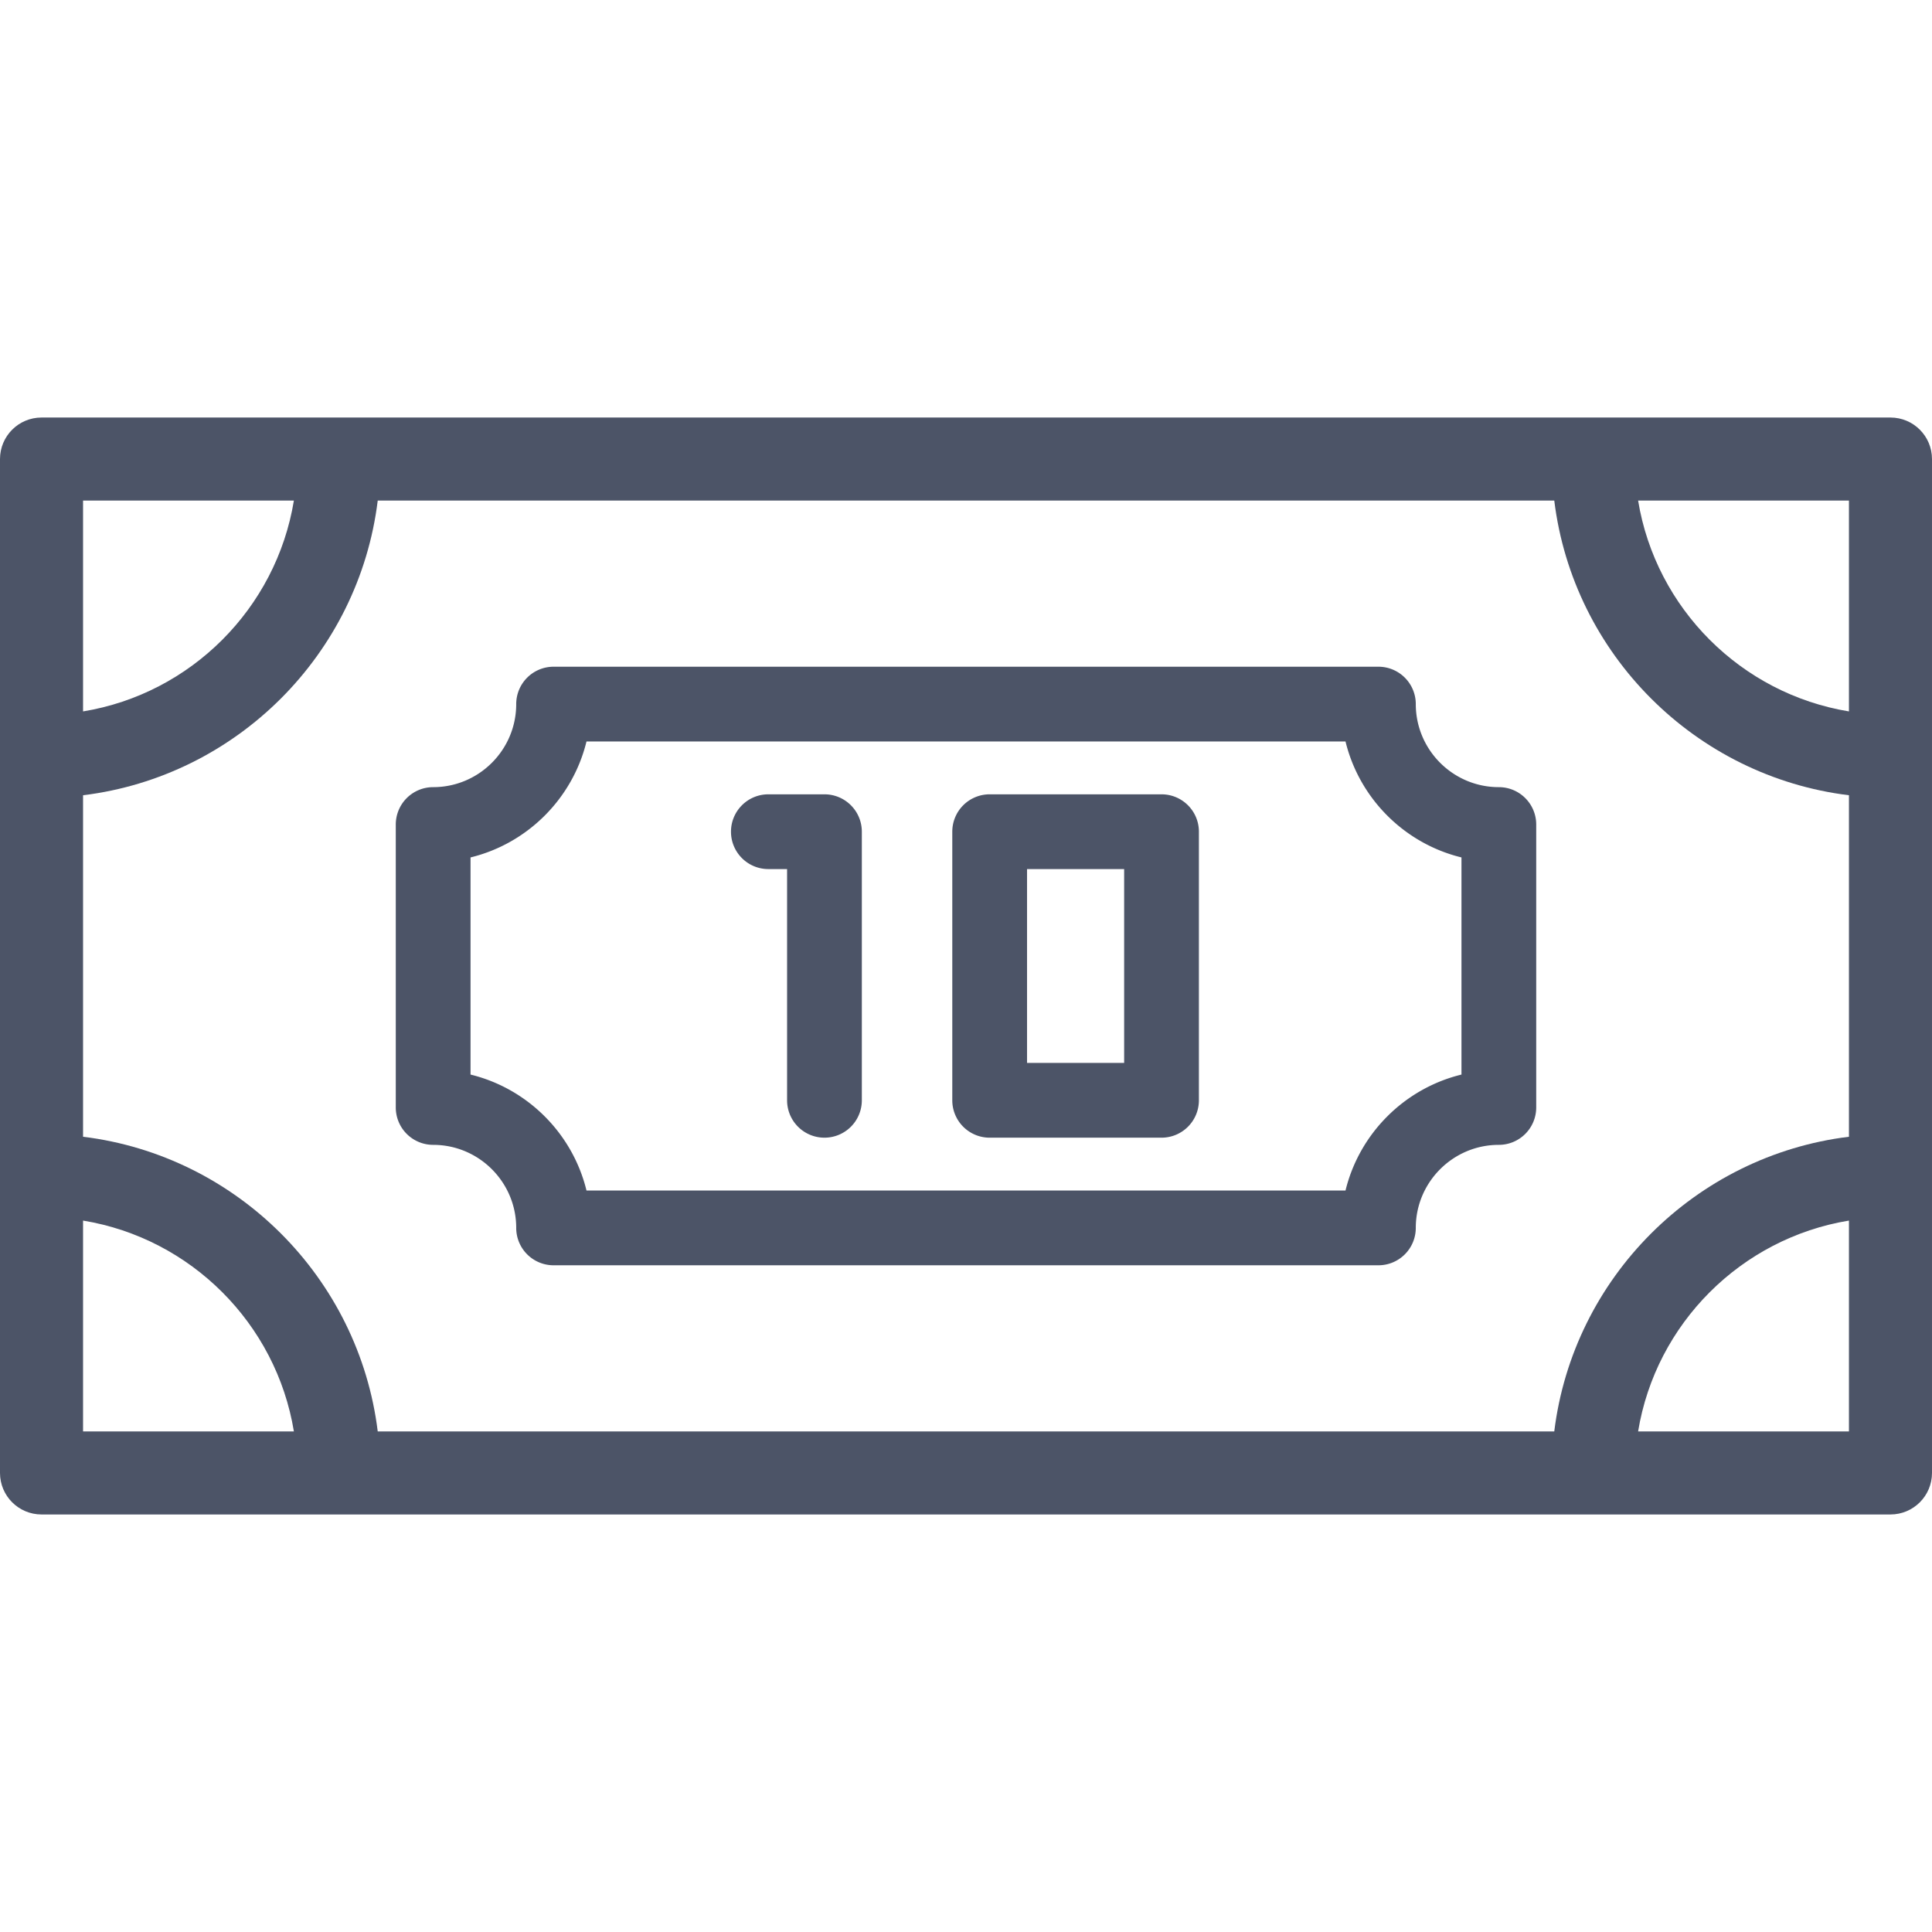 <svg xmlns="http://www.w3.org/2000/svg" viewBox="0 0 512 512" fill="#4c5467"><path d="M500.995 110.65H11.005C4.927 110.65 0 115.577 0 121.655v268.69c0 6.078 4.927 11.005 11.005 11.005h489.989c6.078 0 11.005-4.927 11.005-11.005v-268.69c.001-6.078-4.926-11.005-11.004-11.005zM22.011 132.661h55.872c-4.687 28.575-27.297 51.184-55.872 55.872v-55.872zm0 246.678v-55.872c28.575 4.687 51.184 27.297 55.872 55.872H22.011zm467.978 0h-55.872c4.687-28.575 27.297-51.184 55.872-55.872v55.872zm0-78.091c-40.727 5.003-73.088 37.364-78.091 78.092H100.102c-5.003-40.728-37.364-73.089-78.091-78.092v-90.496c40.727-5.003 73.088-37.364 78.091-78.091h311.796c5.003 40.727 37.364 73.089 78.091 78.091v90.496zm0-112.716c-28.575-4.687-51.184-27.297-55.872-55.872h55.872v55.872z"/><path d="M397.209 208.603c-12.137 0-22.011-9.874-22.011-22.011a9.904 9.904 0 0 0-9.905-9.905H146.707a9.904 9.904 0 0 0-9.905 9.905c0 12.137-9.874 22.011-22.011 22.011a9.904 9.904 0 0 0-9.905 9.905v74.985a9.904 9.904 0 0 0 9.905 9.905c12.137 0 22.011 9.874 22.011 22.011a9.904 9.904 0 0 0 9.905 9.905h218.585a9.904 9.904 0 0 0 9.905-9.905c0-12.137 9.874-22.011 22.011-22.011a9.904 9.904 0 0 0 9.905-9.905v-74.985c.001-5.471-4.434-9.905-9.904-9.905zm-9.905 76.169c-15.118 3.686-27.045 15.612-30.731 30.731H155.428c-3.686-15.118-15.612-27.045-30.731-30.731v-57.545c15.118-3.686 27.045-15.612 30.731-30.731h201.146c3.686 15.118 15.614 27.045 30.731 30.731v57.545z"/><path d="M218.49 210.503h-14.866c-5.471 0-9.905 4.434-9.905 9.905s4.434 9.905 9.905 9.905h4.962v61.28a9.904 9.904 0 0 0 9.905 9.905 9.904 9.904 0 0 0 9.905-9.905v-71.185c-.001-5.471-4.435-9.905-9.906-9.905zM307.816 210.503H262.27a9.904 9.904 0 0 0-9.905 9.905v71.185a9.904 9.904 0 0 0 9.905 9.905h45.546a9.904 9.904 0 0 0 9.905-9.905v-71.185c0-5.471-4.435-9.905-9.905-9.905zm-9.905 71.184h-25.736v-51.375h25.736v51.375z"/></svg>